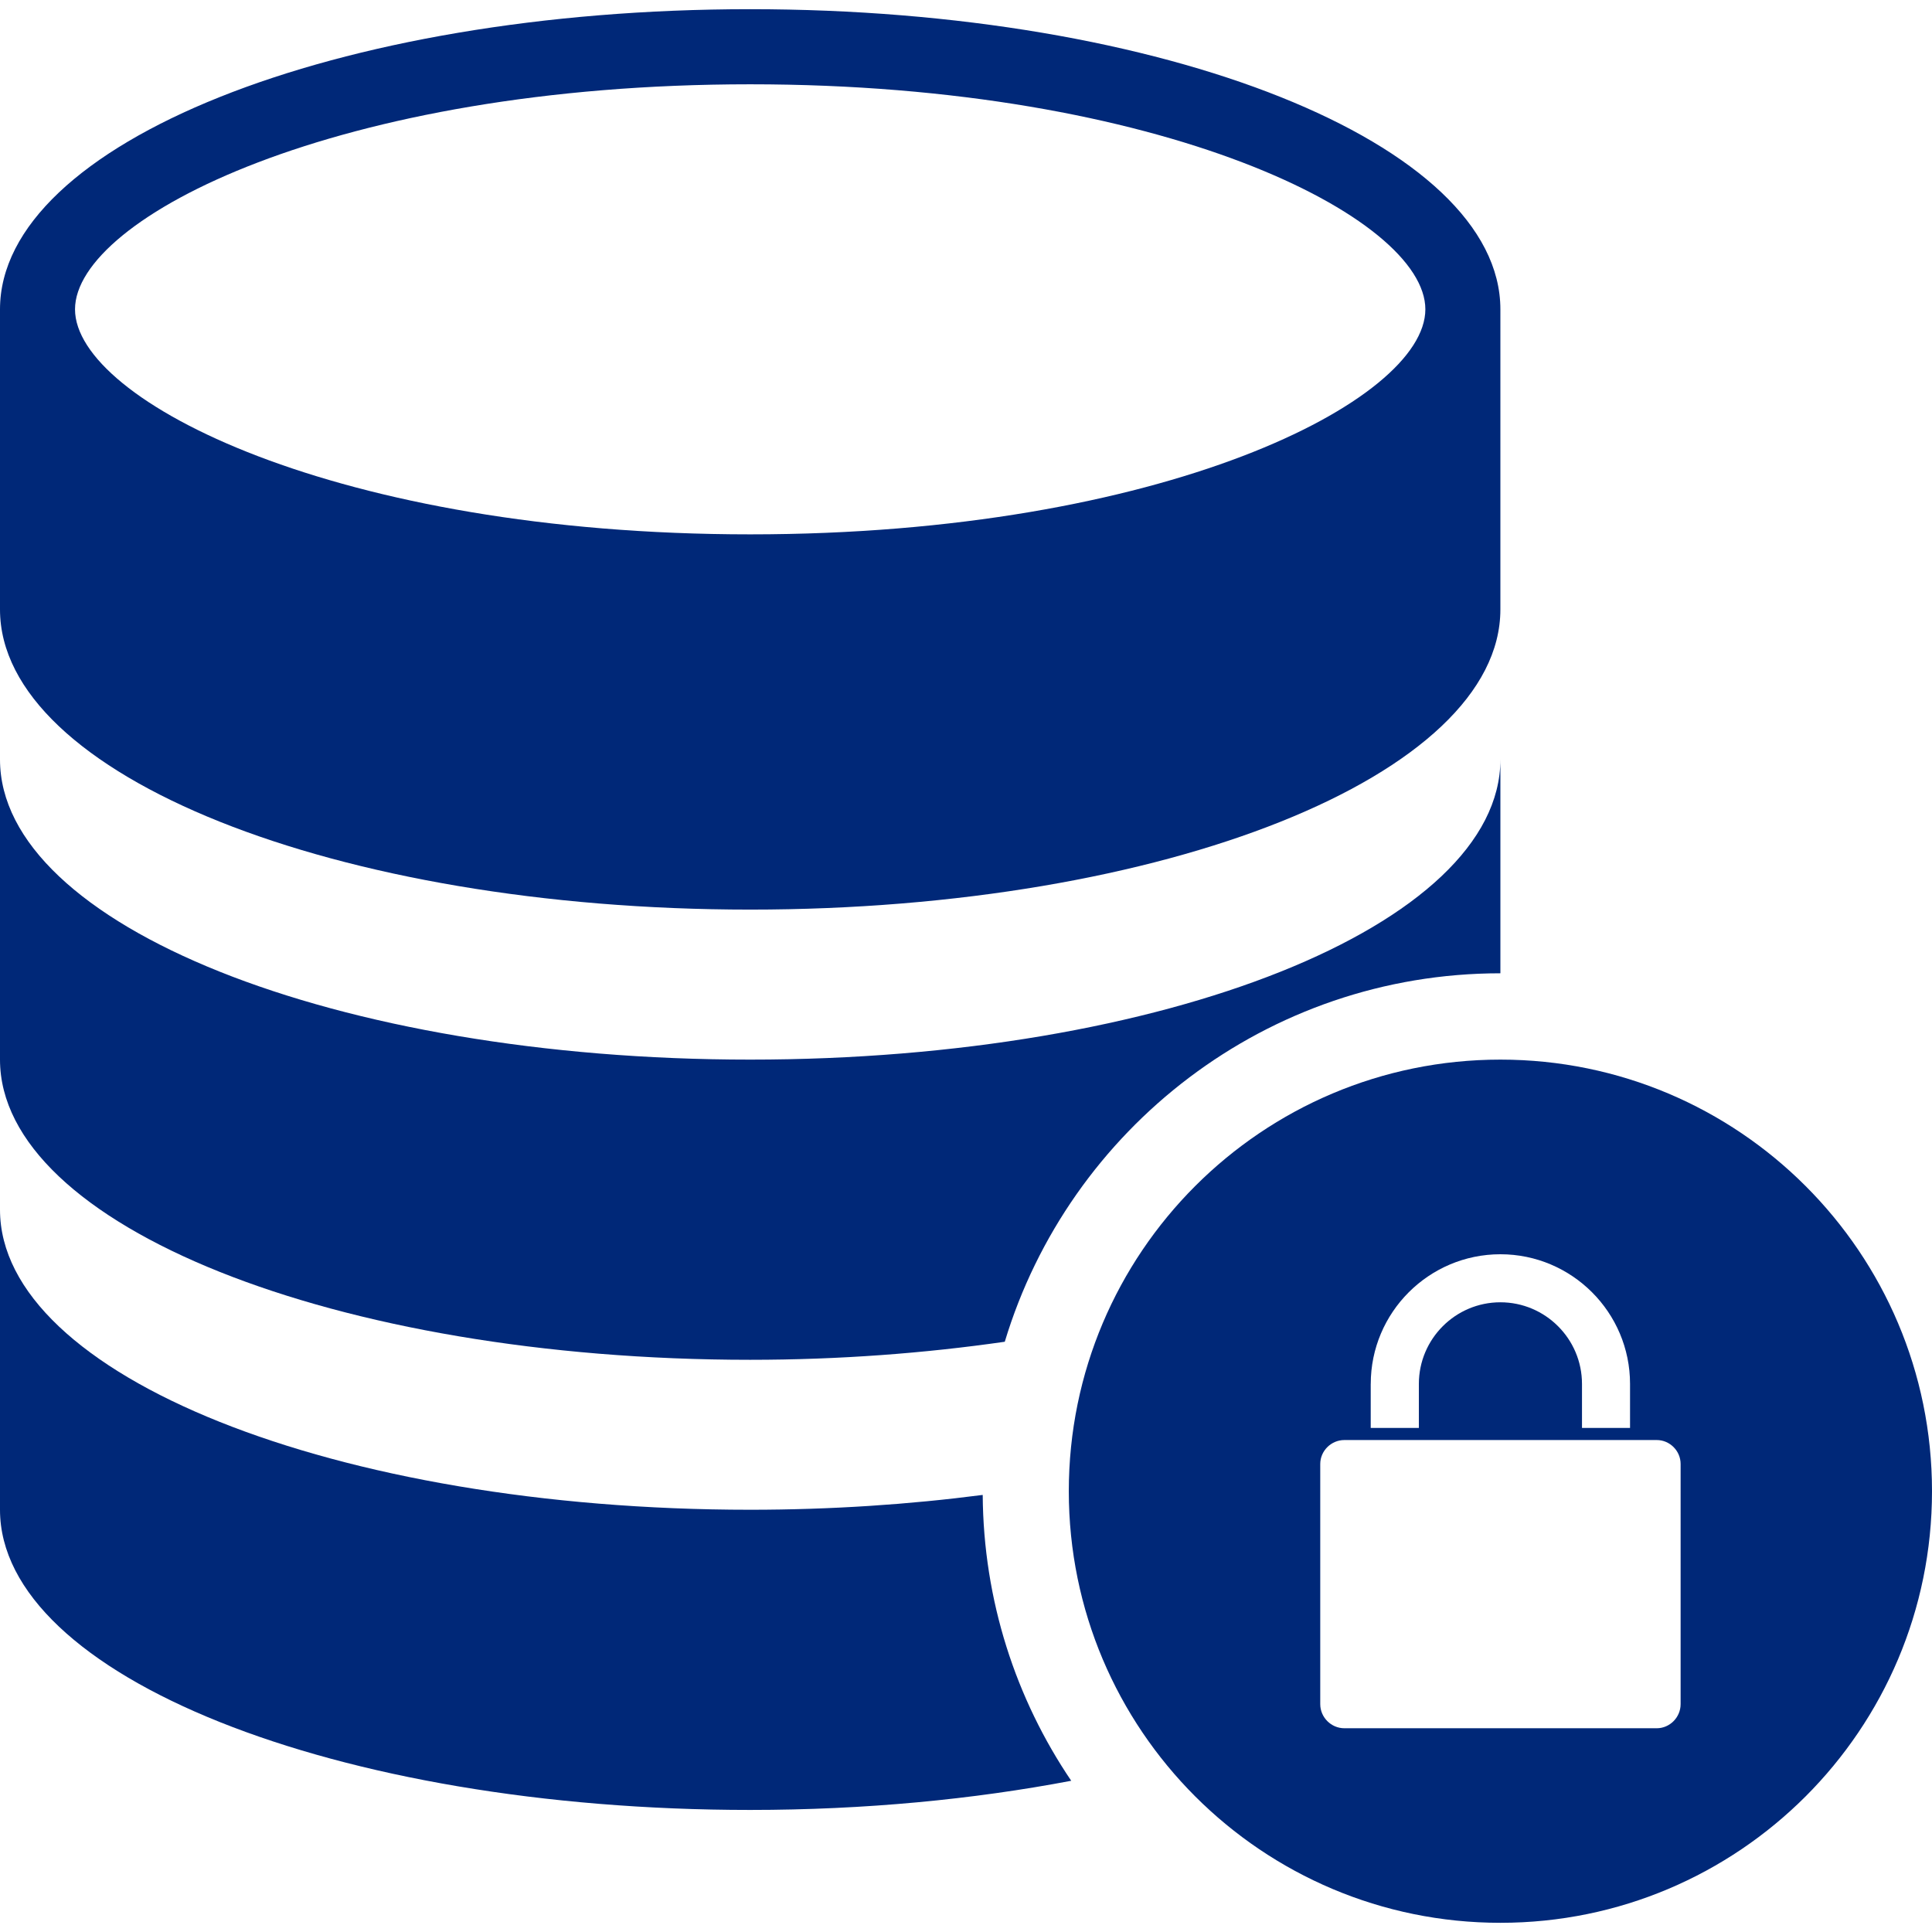 <?xml version="1.0" encoding="iso-8859-1"?>
<!-- Uploaded to: SVG Repo, www.svgrepo.com, Generator: SVG Repo Mixer Tools -->
<!DOCTYPE svg PUBLIC "-//W3C//DTD SVG 1.1//EN" "http://www.w3.org/Graphics/SVG/1.1/DTD/svg11.dtd">
<svg fill="#002878" version="1.1" id="Capa_1" xmlns="http://www.w3.org/2000/svg" xmlns:xlink="http://www.w3.org/1999/xlink" 
	 width="600px" height="600px" viewBox="0 0 139.558 139.558"
	 xml:space="preserve">
<g>
	<g>
		<path d="M54.19,65.705c29.938,0,54.19-9.709,54.19-21.681V22.344c0-11.983-24.265-21.68-54.19-21.68
			C24.263,0.664,0,10.36,0,22.344v21.681C0,55.996,24.256,65.705,54.19,65.705z M54.19,6.089c29.773,0,48.771,9.621,48.771,16.255
			c0,6.622-18.998,16.255-48.771,16.255c-29.772,0-48.771-9.633-48.771-16.255C5.419,15.71,24.418,6.089,54.19,6.089z"/>
		<path d="M54.19,98.225c6.467,0,12.638-0.476,18.39-1.304c4.643-15.388,18.928-26.616,35.801-26.616V54.86
			c0,11.971-24.265,21.681-54.19,21.681C24.263,76.541,0,66.831,0,54.86v21.681C0,88.518,24.256,98.225,54.19,98.225z"/>
		<path d="M54.19,109.057c-29.934,0-54.19-9.7-54.19-21.678v21.678c0,11.978,24.263,21.684,54.19,21.684
			c8.306,0,16.148-0.768,23.19-2.107c-3.997-5.906-6.342-13.006-6.394-20.648C65.696,108.673,60.058,109.057,54.19,109.057z"/>
		<path d="M108.381,76.541c-17.214,0-31.176,13.956-31.176,31.176c0,17.227,13.962,31.177,31.176,31.177s31.177-13.95,31.177-31.177
			C139.558,90.497,125.595,76.541,108.381,76.541z M99.016,99.966c0-5.164,4.202-9.365,9.365-9.365c5.164,0,9.365,4.201,9.365,9.365
			v3.179h-3.471v-3.179c0-3.252-2.648-5.895-5.895-5.895c-3.245,0-5.888,2.643-5.888,5.895v3.179h-3.478V99.966z M121.399,123.098
			c0,0.957-0.785,1.742-1.723,1.742H97.11c-0.95,0-1.742-0.785-1.742-1.742V105.75c0-0.949,0.792-1.729,1.742-1.729h22.566
			c0.938,0,1.723,0.779,1.723,1.729V123.098z"/>
	</g>
</g>
</svg>